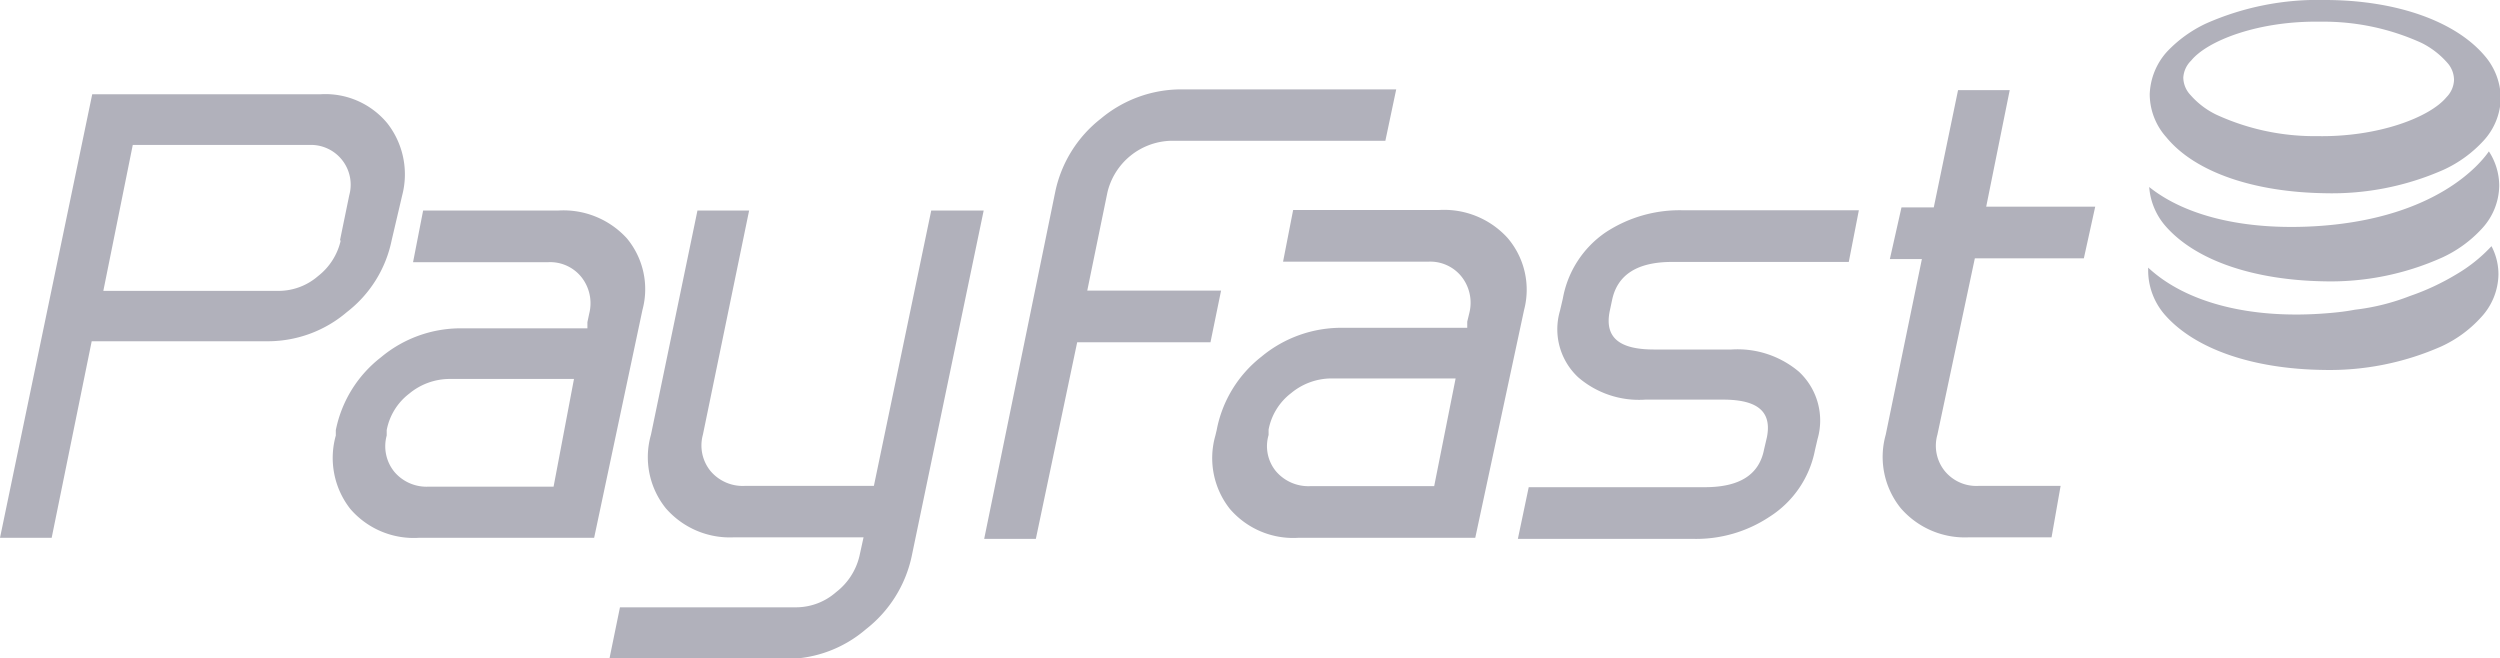 <svg xmlns="http://www.w3.org/2000/svg" viewBox="0 0 96.78 25.49"><defs><style>.cls-1{fill:#b1b1bb}</style></defs><title>SSB_Webite_Assets_4th_set_Asset 2</title><g id="Layer_2" data-name="Layer 2"><g id="Layer_1-2" data-name="Layer 1"><path class="cls-1" d="M95.09 10.62a9.32 9.32 0 0 1-1.8.84 8.5 8.5 0 0 1-2.13.53c-.31.06-.63.1-1 .13-3 .26-5.53-.39-7-1.76v.16a2.62 2.62 0 0 0 .64 1.66c1.19 1.36 3.46 2.1 6.11 2.14a10.69 10.69 0 0 0 4.6-.91 4.74 4.74 0 0 0 1.54-1.13 2.49 2.49 0 0 0 .67-1.65 2.33 2.33 0 0 0-.27-1.1 5.94 5.94 0 0 1-1.36 1.09zm-5.2-1.88c-2.79.21-5.2-.31-6.69-1.5a2.59 2.59 0 0 0 .63 1.51c1.19 1.36 3.46 2.09 6.11 2.14a10.54 10.54 0 0 0 4.6-.92 4.82 4.82 0 0 0 1.54-1.12 2.49 2.49 0 0 0 .67-1.65 2.45 2.45 0 0 0-.4-1.34c-.35.51-2.04 2.54-6.46 2.88zM90 7.48a10.69 10.69 0 0 0 4.6-.91 4.82 4.82 0 0 0 1.54-1.12 2.51 2.51 0 0 0 .67-1.65 2.56 2.56 0 0 0-.64-1.66C95 .78 92.68 0 90 0a10.69 10.69 0 0 0-4.6.91A5 5 0 0 0 83.89 2a2.59 2.59 0 0 0-.67 1.65 2.51 2.51 0 0 0 .64 1.66C85 6.7 87.32 7.44 90 7.48zm-5.18-5.13c.64-.79 2.64-1.55 5-1.51a9.14 9.14 0 0 1 3.92.82 3.26 3.26 0 0 1 1 .77 1 1 0 0 1 .26.67 1 1 0 0 1-.29.66c-.64.78-2.64 1.55-5 1.51a9.11 9.11 0 0 1-3.91-.83 3.14 3.14 0 0 1-1-.76 1 1 0 0 1-.28-.68 1 1 0 0 1 .3-.65zM24.27 9.23a3.32 3.32 0 0 0-2.66-1.08h-5.23l-.39 2h5.23a1.55 1.55 0 0 1 1.29.58 1.63 1.63 0 0 1 .3 1.41l-.07.33v.24h-4.88a4.81 4.81 0 0 0-3.11 1.12A4.74 4.74 0 0 0 13 16.65v.21a3.2 3.2 0 0 0 .56 2.84 3.24 3.24 0 0 0 2.65 1.12H23L24.87 12a3.08 3.08 0 0 0-.6-2.77zm-2.84 9.61h-4.85a1.63 1.63 0 0 1-1.31-.57 1.57 1.57 0 0 1-.3-1.41v-.21a2.32 2.32 0 0 1 .87-1.41 2.46 2.46 0 0 1 1.55-.57h4.83zM36.05 8.15l-2.22 10.66h-5a1.63 1.63 0 0 1-1.32-.57 1.57 1.57 0 0 1-.3-1.41L29 8.15h-2l-1.8 8.68a3.16 3.16 0 0 0 .57 2.84 3.28 3.28 0 0 0 2.66 1.13h5l-.16.73a2.48 2.48 0 0 1-.9 1.39 2.35 2.35 0 0 1-1.52.59H24l-.41 2h6.85a4.76 4.76 0 0 0 3.08-1.15 4.87 4.87 0 0 0 1.77-2.81l2.79-13.4zM57.11 20.82h-6.86a3.23 3.23 0 0 1-2.64-1.12 3.17 3.17 0 0 1-.56-2.84l.05-.21a4.72 4.72 0 0 1 1.73-2.84A4.84 4.84 0 0 1 52 12.69h4.8v-.24l.08-.33a1.63 1.63 0 0 0-.3-1.41 1.55 1.55 0 0 0-1.29-.58h-5.62l.39-2h5.64a3.32 3.32 0 0 1 2.66 1.08A3.08 3.08 0 0 1 59 12zm-1.59-2l.83-4.17h-4.82a2.46 2.46 0 0 0-1.55.57 2.32 2.32 0 0 0-.87 1.41v.21a1.53 1.53 0 0 0 .29 1.41 1.65 1.65 0 0 0 1.32.57zM70.26 17.43A3.94 3.94 0 0 1 68.51 20a5.13 5.13 0 0 1-3 .86h-6.75l.42-2H66c1.34 0 2.1-.48 2.29-1.46l.11-.47c.2-1-.36-1.46-1.7-1.46h-3a3.6 3.6 0 0 1-2.6-.86 2.54 2.54 0 0 1-.71-2.58l.11-.47A3.94 3.94 0 0 1 62.15 9a5.21 5.21 0 0 1 3-.86h6.81l-.39 2h-6.84c-1.34 0-2.11.49-2.32 1.46l-.1.47c-.19 1 .38 1.46 1.72 1.46h3a3.68 3.68 0 0 1 2.61.86 2.58 2.58 0 0 1 .72 2.61zM79.42 20.8h-3.18a3.28 3.28 0 0 1-2.66-1.13 3.16 3.16 0 0 1-.58-2.84l1.4-6.8h-1.24l.45-2h1.25l.94-4.54h2L76.89 8h4.22l-.44 2h-4.22L75 16.83a1.56 1.56 0 0 0 .29 1.41 1.58 1.58 0 0 0 1.3.57h3.18zM15.16 9.31a4.69 4.69 0 0 1-1.73 2.77 4.71 4.71 0 0 1-3 1.13H3.55L2 20.82H0L3.57 3.65h8.82A3.11 3.11 0 0 1 15 4.78a3.21 3.21 0 0 1 .57 2.78zm-2 0l.36-1.75A1.54 1.54 0 0 0 12 5.61H5.14L4 11.26h6.8a2.33 2.33 0 0 0 1.51-.57 2.43 2.43 0 0 0 .88-1.38z"/><path class="cls-1" d="M53.63 5.45h-8.3a2.6 2.6 0 0 0-2.46 2l-.78 3.8h5.18l-.41 2H41.7l-1.6 7.61h-2l2.75-13.43a4.85 4.85 0 0 1 1.77-2.84 4.85 4.85 0 0 1 3.12-1.13h8.31z"/></g></g></svg>